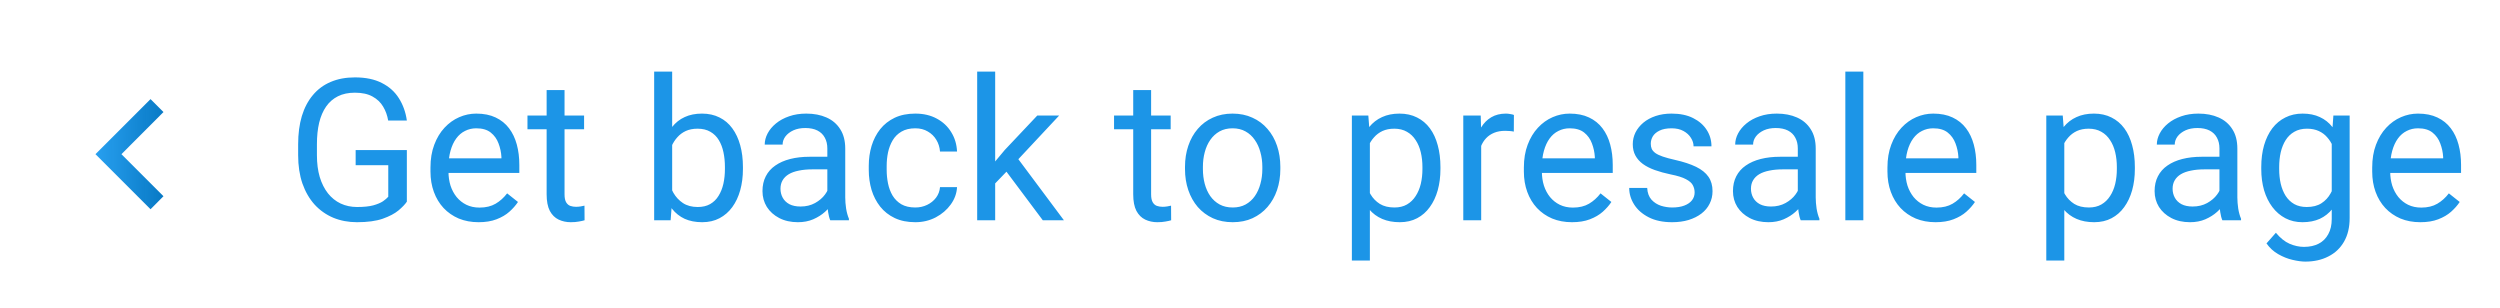 <svg width="227" height="28" viewBox="0 0 227 28" fill="none" xmlns="http://www.w3.org/2000/svg">
    <path d="M14.843 17.817L11.026 14L14.843 10.175L13.668 9L8.668 14L13.668 19L14.843 17.817Z" fill="url(#paint0_linear_10673_88920)"/>
    <path d="M36.942 13.628V18.312C36.784 18.547 36.532 18.811 36.187 19.104C35.841 19.391 35.363 19.643 34.754 19.859C34.15 20.07 33.371 20.176 32.416 20.176C31.637 20.176 30.919 20.041 30.263 19.771C29.612 19.496 29.047 19.098 28.566 18.576C28.092 18.049 27.723 17.41 27.459 16.66C27.201 15.904 27.072 15.049 27.072 14.094V13.101C27.072 12.146 27.184 11.293 27.406 10.543C27.635 9.793 27.969 9.157 28.408 8.636C28.848 8.108 29.387 7.71 30.025 7.44C30.664 7.165 31.396 7.027 32.223 7.027C33.201 7.027 34.019 7.197 34.675 7.537C35.337 7.871 35.852 8.334 36.222 8.926C36.597 9.518 36.837 10.191 36.942 10.947H35.246C35.17 10.484 35.018 10.062 34.789 9.682C34.566 9.301 34.247 8.996 33.831 8.768C33.415 8.533 32.879 8.416 32.223 8.416C31.631 8.416 31.118 8.524 30.685 8.741C30.251 8.958 29.894 9.269 29.612 9.673C29.331 10.077 29.12 10.566 28.98 11.141C28.845 11.715 28.777 12.362 28.777 13.083V14.094C28.777 14.832 28.862 15.491 29.032 16.071C29.208 16.651 29.457 17.146 29.779 17.557C30.102 17.961 30.485 18.269 30.931 18.48C31.382 18.69 31.88 18.796 32.425 18.796C33.028 18.796 33.518 18.746 33.893 18.646C34.268 18.541 34.56 18.418 34.772 18.277C34.982 18.131 35.144 17.993 35.255 17.864V14.999H32.293V13.628H36.942ZM43.455 20.176C42.793 20.176 42.192 20.064 41.653 19.842C41.12 19.613 40.66 19.294 40.273 18.884C39.893 18.474 39.6 17.987 39.395 17.425C39.19 16.862 39.087 16.247 39.087 15.579V15.21C39.087 14.437 39.201 13.748 39.43 13.145C39.658 12.535 39.969 12.02 40.361 11.598C40.754 11.176 41.199 10.856 41.697 10.64C42.195 10.423 42.711 10.315 43.244 10.315C43.924 10.315 44.51 10.432 45.002 10.666C45.5 10.9 45.907 11.229 46.224 11.65C46.54 12.066 46.774 12.559 46.927 13.127C47.079 13.69 47.155 14.305 47.155 14.973V15.702H40.054V14.375H45.529V14.252C45.506 13.83 45.418 13.42 45.266 13.021C45.119 12.623 44.885 12.295 44.562 12.037C44.24 11.779 43.801 11.65 43.244 11.65C42.875 11.65 42.535 11.729 42.225 11.888C41.914 12.04 41.648 12.269 41.425 12.573C41.202 12.878 41.029 13.25 40.906 13.69C40.783 14.129 40.722 14.636 40.722 15.21V15.579C40.722 16.03 40.783 16.455 40.906 16.854C41.035 17.246 41.22 17.592 41.46 17.891C41.706 18.189 42.002 18.424 42.348 18.594C42.699 18.764 43.098 18.849 43.543 18.849C44.117 18.849 44.603 18.731 45.002 18.497C45.4 18.263 45.749 17.949 46.048 17.557L47.032 18.339C46.827 18.649 46.566 18.945 46.25 19.227C45.934 19.508 45.544 19.736 45.081 19.912C44.624 20.088 44.082 20.176 43.455 20.176ZM53.035 10.49V11.738H47.894V10.49H53.035ZM49.634 8.179H51.26V17.645C51.26 17.967 51.31 18.21 51.409 18.374C51.509 18.538 51.638 18.646 51.796 18.699C51.954 18.752 52.124 18.778 52.306 18.778C52.44 18.778 52.581 18.767 52.727 18.743C52.88 18.714 52.994 18.69 53.07 18.673L53.079 20C52.95 20.041 52.78 20.079 52.569 20.114C52.364 20.155 52.115 20.176 51.822 20.176C51.424 20.176 51.058 20.097 50.724 19.939C50.39 19.78 50.123 19.517 49.924 19.148C49.73 18.773 49.634 18.269 49.634 17.636V8.179ZM59.398 6.5H61.033V18.154L60.893 20H59.398V6.5ZM67.458 15.166V15.351C67.458 16.042 67.376 16.684 67.212 17.275C67.048 17.861 66.808 18.371 66.491 18.805C66.175 19.238 65.788 19.575 65.331 19.815C64.874 20.056 64.35 20.176 63.758 20.176C63.154 20.176 62.624 20.073 62.167 19.868C61.716 19.657 61.335 19.355 61.024 18.963C60.714 18.57 60.465 18.096 60.277 17.539C60.096 16.982 59.97 16.355 59.899 15.658V14.85C59.97 14.146 60.096 13.517 60.277 12.96C60.465 12.403 60.714 11.929 61.024 11.536C61.335 11.138 61.716 10.836 62.167 10.631C62.618 10.42 63.143 10.315 63.74 10.315C64.338 10.315 64.868 10.432 65.331 10.666C65.794 10.895 66.181 11.223 66.491 11.65C66.808 12.078 67.048 12.591 67.212 13.188C67.376 13.78 67.458 14.44 67.458 15.166ZM65.823 15.351V15.166C65.823 14.691 65.779 14.246 65.691 13.83C65.603 13.408 65.463 13.039 65.269 12.723C65.076 12.4 64.821 12.148 64.505 11.967C64.189 11.779 63.799 11.685 63.336 11.685C62.926 11.685 62.568 11.756 62.264 11.896C61.965 12.037 61.71 12.227 61.499 12.468C61.288 12.702 61.115 12.972 60.98 13.276C60.852 13.575 60.755 13.886 60.69 14.208V16.326C60.784 16.736 60.937 17.132 61.148 17.513C61.364 17.888 61.651 18.195 62.009 18.436C62.372 18.676 62.82 18.796 63.353 18.796C63.793 18.796 64.168 18.708 64.478 18.532C64.795 18.351 65.05 18.102 65.243 17.785C65.442 17.469 65.589 17.102 65.683 16.686C65.776 16.27 65.823 15.825 65.823 15.351ZM75.122 18.374V13.479C75.122 13.104 75.046 12.778 74.894 12.503C74.747 12.222 74.524 12.005 74.226 11.852C73.927 11.7 73.558 11.624 73.118 11.624C72.708 11.624 72.348 11.694 72.037 11.835C71.732 11.976 71.492 12.16 71.316 12.389C71.147 12.617 71.061 12.863 71.061 13.127H69.436C69.436 12.787 69.523 12.45 69.699 12.116C69.875 11.782 70.127 11.48 70.455 11.211C70.789 10.935 71.188 10.719 71.65 10.56C72.119 10.396 72.641 10.315 73.215 10.315C73.906 10.315 74.516 10.432 75.043 10.666C75.576 10.9 75.992 11.255 76.291 11.729C76.596 12.198 76.748 12.787 76.748 13.496V17.926C76.748 18.242 76.774 18.579 76.827 18.936C76.886 19.294 76.971 19.602 77.082 19.859V20H75.386C75.304 19.812 75.239 19.564 75.192 19.253C75.145 18.936 75.122 18.644 75.122 18.374ZM75.403 14.234L75.421 15.377H73.777C73.314 15.377 72.901 15.415 72.538 15.491C72.175 15.562 71.87 15.67 71.624 15.816C71.378 15.963 71.19 16.148 71.061 16.37C70.933 16.587 70.868 16.842 70.868 17.135C70.868 17.434 70.936 17.706 71.07 17.952C71.205 18.198 71.407 18.395 71.677 18.541C71.952 18.682 72.289 18.752 72.688 18.752C73.186 18.752 73.625 18.646 74.006 18.436C74.387 18.225 74.689 17.967 74.911 17.662C75.14 17.357 75.263 17.061 75.28 16.774L75.975 17.557C75.934 17.803 75.822 18.075 75.641 18.374C75.459 18.673 75.216 18.96 74.911 19.235C74.612 19.505 74.255 19.73 73.839 19.912C73.429 20.088 72.966 20.176 72.45 20.176C71.806 20.176 71.24 20.05 70.754 19.798C70.273 19.546 69.898 19.209 69.629 18.787C69.365 18.359 69.233 17.882 69.233 17.355C69.233 16.845 69.333 16.396 69.532 16.01C69.731 15.617 70.019 15.292 70.394 15.034C70.769 14.771 71.22 14.571 71.747 14.437C72.274 14.302 72.863 14.234 73.514 14.234H75.403ZM83.111 18.84C83.498 18.84 83.856 18.761 84.184 18.602C84.512 18.444 84.781 18.227 84.992 17.952C85.203 17.671 85.323 17.352 85.353 16.994H86.899C86.87 17.557 86.68 18.081 86.328 18.567C85.982 19.048 85.528 19.438 84.966 19.736C84.403 20.029 83.785 20.176 83.111 20.176C82.397 20.176 81.772 20.05 81.239 19.798C80.712 19.546 80.272 19.2 79.921 18.761C79.575 18.321 79.314 17.817 79.139 17.249C78.969 16.675 78.884 16.068 78.884 15.43V15.06C78.884 14.422 78.969 13.818 79.139 13.25C79.314 12.676 79.575 12.169 79.921 11.729C80.272 11.29 80.712 10.944 81.239 10.692C81.772 10.44 82.397 10.315 83.111 10.315C83.856 10.315 84.506 10.467 85.062 10.771C85.619 11.07 86.056 11.48 86.372 12.002C86.694 12.518 86.87 13.104 86.899 13.76H85.353C85.323 13.367 85.212 13.013 85.019 12.696C84.831 12.38 84.573 12.128 84.245 11.94C83.923 11.747 83.545 11.65 83.111 11.65C82.613 11.65 82.194 11.75 81.855 11.949C81.52 12.143 81.254 12.406 81.055 12.74C80.861 13.068 80.721 13.435 80.633 13.839C80.551 14.237 80.51 14.645 80.51 15.06V15.43C80.51 15.846 80.551 16.256 80.633 16.66C80.715 17.064 80.853 17.431 81.046 17.759C81.245 18.087 81.512 18.351 81.846 18.55C82.186 18.743 82.607 18.84 83.111 18.84ZM90.362 6.5V20H88.728V6.5H90.362ZM96.172 10.49L92.023 14.929L89.703 17.337L89.571 15.605L91.232 13.619L94.186 10.49H96.172ZM94.686 20L91.294 15.465L92.138 14.015L96.603 20H94.686ZM106.297 10.49V11.738H101.155V10.49H106.297ZM102.896 8.179H104.521V17.645C104.521 17.967 104.571 18.21 104.671 18.374C104.771 18.538 104.899 18.646 105.058 18.699C105.216 18.752 105.386 18.778 105.567 18.778C105.702 18.778 105.843 18.767 105.989 18.743C106.142 18.714 106.256 18.69 106.332 18.673L106.341 20C106.212 20.041 106.042 20.079 105.831 20.114C105.626 20.155 105.377 20.176 105.084 20.176C104.686 20.176 104.319 20.097 103.985 19.939C103.651 19.78 103.385 19.517 103.186 19.148C102.992 18.773 102.896 18.269 102.896 17.636V8.179ZM107.598 15.351V15.148C107.598 14.463 107.697 13.827 107.896 13.241C108.096 12.649 108.383 12.137 108.758 11.703C109.133 11.264 109.587 10.924 110.12 10.684C110.653 10.438 111.251 10.315 111.913 10.315C112.581 10.315 113.182 10.438 113.715 10.684C114.254 10.924 114.711 11.264 115.086 11.703C115.467 12.137 115.757 12.649 115.956 13.241C116.155 13.827 116.255 14.463 116.255 15.148V15.351C116.255 16.036 116.155 16.672 115.956 17.258C115.757 17.844 115.467 18.356 115.086 18.796C114.711 19.23 114.257 19.569 113.724 19.815C113.196 20.056 112.599 20.176 111.931 20.176C111.263 20.176 110.662 20.056 110.129 19.815C109.596 19.569 109.139 19.23 108.758 18.796C108.383 18.356 108.096 17.844 107.896 17.258C107.697 16.672 107.598 16.036 107.598 15.351ZM109.224 15.148V15.351C109.224 15.825 109.279 16.273 109.391 16.695C109.502 17.111 109.669 17.48 109.892 17.803C110.12 18.125 110.404 18.38 110.744 18.567C111.084 18.749 111.479 18.84 111.931 18.84C112.376 18.84 112.766 18.749 113.1 18.567C113.439 18.38 113.721 18.125 113.943 17.803C114.166 17.48 114.333 17.111 114.444 16.695C114.562 16.273 114.62 15.825 114.62 15.351V15.148C114.62 14.68 114.562 14.237 114.444 13.821C114.333 13.399 114.163 13.027 113.935 12.705C113.712 12.377 113.431 12.119 113.091 11.932C112.757 11.744 112.364 11.65 111.913 11.65C111.468 11.65 111.075 11.744 110.735 11.932C110.401 12.119 110.12 12.377 109.892 12.705C109.669 13.027 109.502 13.399 109.391 13.821C109.279 14.237 109.224 14.68 109.224 15.148ZM124.385 12.318V23.656H122.75V10.49H124.244L124.385 12.318ZM130.792 15.166V15.351C130.792 16.042 130.71 16.684 130.546 17.275C130.382 17.861 130.142 18.371 129.825 18.805C129.515 19.238 129.131 19.575 128.674 19.815C128.217 20.056 127.692 20.176 127.101 20.176C126.497 20.176 125.964 20.076 125.501 19.877C125.038 19.678 124.646 19.388 124.323 19.007C124.001 18.626 123.743 18.169 123.55 17.636C123.362 17.102 123.233 16.502 123.163 15.834V14.85C123.233 14.146 123.365 13.517 123.559 12.96C123.752 12.403 124.007 11.929 124.323 11.536C124.646 11.138 125.035 10.836 125.492 10.631C125.949 10.42 126.477 10.315 127.074 10.315C127.672 10.315 128.202 10.432 128.665 10.666C129.128 10.895 129.518 11.223 129.834 11.65C130.15 12.078 130.388 12.591 130.546 13.188C130.71 13.78 130.792 14.44 130.792 15.166ZM129.157 15.351V15.166C129.157 14.691 129.107 14.246 129.008 13.83C128.908 13.408 128.753 13.039 128.542 12.723C128.337 12.4 128.073 12.148 127.751 11.967C127.429 11.779 127.045 11.685 126.6 11.685C126.189 11.685 125.832 11.756 125.527 11.896C125.229 12.037 124.974 12.227 124.763 12.468C124.552 12.702 124.379 12.972 124.244 13.276C124.115 13.575 124.019 13.886 123.954 14.208V16.484C124.071 16.895 124.235 17.281 124.446 17.645C124.657 18.002 124.938 18.292 125.29 18.515C125.642 18.731 126.084 18.84 126.617 18.84C127.057 18.84 127.435 18.749 127.751 18.567C128.073 18.38 128.337 18.125 128.542 17.803C128.753 17.48 128.908 17.111 129.008 16.695C129.107 16.273 129.157 15.825 129.157 15.351ZM134.492 11.984V20H132.866V10.49H134.448L134.492 11.984ZM137.463 10.438L137.454 11.949C137.319 11.92 137.19 11.902 137.067 11.896C136.95 11.885 136.815 11.879 136.663 11.879C136.288 11.879 135.957 11.938 135.67 12.055C135.383 12.172 135.14 12.336 134.94 12.547C134.741 12.758 134.583 13.01 134.466 13.303C134.354 13.59 134.281 13.906 134.246 14.252L133.789 14.516C133.789 13.941 133.845 13.402 133.956 12.898C134.073 12.395 134.252 11.949 134.492 11.562C134.732 11.17 135.037 10.865 135.406 10.648C135.781 10.426 136.227 10.315 136.742 10.315C136.859 10.315 136.994 10.329 137.146 10.358C137.299 10.382 137.404 10.408 137.463 10.438ZM142.736 20.176C142.074 20.176 141.474 20.064 140.935 19.842C140.401 19.613 139.941 19.294 139.555 18.884C139.174 18.474 138.881 17.987 138.676 17.425C138.471 16.862 138.368 16.247 138.368 15.579V15.21C138.368 14.437 138.482 13.748 138.711 13.145C138.939 12.535 139.25 12.02 139.643 11.598C140.035 11.176 140.48 10.856 140.979 10.64C141.477 10.423 141.992 10.315 142.525 10.315C143.205 10.315 143.791 10.432 144.283 10.666C144.781 10.9 145.188 11.229 145.505 11.65C145.821 12.066 146.056 12.559 146.208 13.127C146.36 13.69 146.437 14.305 146.437 14.973V15.702H139.335V14.375H144.811V14.252C144.787 13.83 144.699 13.42 144.547 13.021C144.4 12.623 144.166 12.295 143.844 12.037C143.521 11.779 143.082 11.65 142.525 11.65C142.156 11.65 141.816 11.729 141.506 11.888C141.195 12.04 140.929 12.269 140.706 12.573C140.483 12.878 140.311 13.25 140.188 13.69C140.064 14.129 140.003 14.636 140.003 15.21V15.579C140.003 16.03 140.064 16.455 140.188 16.854C140.316 17.246 140.501 17.592 140.741 17.891C140.987 18.189 141.283 18.424 141.629 18.594C141.98 18.764 142.379 18.849 142.824 18.849C143.398 18.849 143.885 18.731 144.283 18.497C144.682 18.263 145.03 17.949 145.329 17.557L146.313 18.339C146.108 18.649 145.848 18.945 145.531 19.227C145.215 19.508 144.825 19.736 144.362 19.912C143.905 20.088 143.363 20.176 142.736 20.176ZM153.872 17.477C153.872 17.243 153.819 17.026 153.714 16.827C153.614 16.622 153.406 16.438 153.09 16.273C152.779 16.104 152.311 15.957 151.684 15.834C151.156 15.723 150.679 15.591 150.251 15.438C149.829 15.286 149.469 15.102 149.17 14.885C148.877 14.668 148.651 14.413 148.493 14.12C148.335 13.827 148.256 13.484 148.256 13.092C148.256 12.717 148.338 12.362 148.502 12.028C148.672 11.694 148.909 11.398 149.214 11.141C149.524 10.883 149.896 10.681 150.33 10.534C150.764 10.388 151.247 10.315 151.78 10.315C152.542 10.315 153.192 10.449 153.731 10.719C154.271 10.988 154.684 11.349 154.971 11.8C155.258 12.245 155.401 12.74 155.401 13.285H153.775C153.775 13.021 153.696 12.767 153.538 12.521C153.386 12.269 153.16 12.06 152.861 11.896C152.568 11.732 152.208 11.65 151.78 11.65C151.329 11.65 150.963 11.721 150.682 11.861C150.406 11.996 150.204 12.169 150.075 12.38C149.952 12.591 149.891 12.813 149.891 13.048C149.891 13.224 149.92 13.382 149.979 13.523C150.043 13.657 150.154 13.783 150.312 13.9C150.471 14.012 150.693 14.117 150.98 14.217C151.268 14.316 151.634 14.416 152.079 14.516C152.858 14.691 153.5 14.902 154.004 15.148C154.508 15.395 154.883 15.696 155.129 16.054C155.375 16.411 155.498 16.845 155.498 17.355C155.498 17.77 155.41 18.151 155.234 18.497C155.064 18.843 154.815 19.142 154.487 19.394C154.165 19.64 153.778 19.833 153.327 19.974C152.882 20.108 152.381 20.176 151.824 20.176C150.986 20.176 150.277 20.026 149.697 19.727C149.117 19.429 148.678 19.042 148.379 18.567C148.08 18.093 147.931 17.592 147.931 17.064H149.565C149.589 17.51 149.718 17.864 149.952 18.128C150.187 18.386 150.474 18.57 150.813 18.682C151.153 18.787 151.49 18.84 151.824 18.84C152.27 18.84 152.642 18.781 152.94 18.664C153.245 18.547 153.477 18.386 153.635 18.181C153.793 17.976 153.872 17.741 153.872 17.477ZM163.241 18.374V13.479C163.241 13.104 163.165 12.778 163.013 12.503C162.866 12.222 162.644 12.005 162.345 11.852C162.046 11.7 161.677 11.624 161.237 11.624C160.827 11.624 160.467 11.694 160.156 11.835C159.852 11.976 159.611 12.16 159.436 12.389C159.266 12.617 159.181 12.863 159.181 13.127H157.555C157.555 12.787 157.643 12.45 157.818 12.116C157.994 11.782 158.246 11.48 158.574 11.211C158.908 10.935 159.307 10.719 159.77 10.56C160.238 10.396 160.76 10.315 161.334 10.315C162.025 10.315 162.635 10.432 163.162 10.666C163.695 10.9 164.111 11.255 164.41 11.729C164.715 12.198 164.867 12.787 164.867 13.496V17.926C164.867 18.242 164.894 18.579 164.946 18.936C165.005 19.294 165.09 19.602 165.201 19.859V20H163.505C163.423 19.812 163.358 19.564 163.312 19.253C163.265 18.936 163.241 18.644 163.241 18.374ZM163.522 14.234L163.54 15.377H161.896C161.434 15.377 161.021 15.415 160.657 15.491C160.294 15.562 159.989 15.67 159.743 15.816C159.497 15.963 159.31 16.148 159.181 16.37C159.052 16.587 158.987 16.842 158.987 17.135C158.987 17.434 159.055 17.706 159.189 17.952C159.324 18.198 159.526 18.395 159.796 18.541C160.071 18.682 160.408 18.752 160.807 18.752C161.305 18.752 161.744 18.646 162.125 18.436C162.506 18.225 162.808 17.967 163.03 17.662C163.259 17.357 163.382 17.061 163.399 16.774L164.094 17.557C164.053 17.803 163.941 18.075 163.76 18.374C163.578 18.673 163.335 18.96 163.03 19.235C162.731 19.505 162.374 19.73 161.958 19.912C161.548 20.088 161.085 20.176 160.569 20.176C159.925 20.176 159.359 20.05 158.873 19.798C158.393 19.546 158.018 19.209 157.748 18.787C157.484 18.359 157.353 17.882 157.353 17.355C157.353 16.845 157.452 16.396 157.651 16.01C157.851 15.617 158.138 15.292 158.513 15.034C158.888 14.771 159.339 14.571 159.866 14.437C160.394 14.302 160.982 14.234 161.633 14.234H163.522ZM169.191 6.5V20H167.557V6.5H169.191ZM175.748 20.176C175.086 20.176 174.485 20.064 173.946 19.842C173.413 19.613 172.953 19.294 172.566 18.884C172.186 18.474 171.893 17.987 171.688 17.425C171.482 16.862 171.38 16.247 171.38 15.579V15.21C171.38 14.437 171.494 13.748 171.723 13.145C171.951 12.535 172.262 12.02 172.654 11.598C173.047 11.176 173.492 10.856 173.99 10.64C174.488 10.423 175.004 10.315 175.537 10.315C176.217 10.315 176.803 10.432 177.295 10.666C177.793 10.9 178.2 11.229 178.517 11.65C178.833 12.066 179.067 12.559 179.22 13.127C179.372 13.69 179.448 14.305 179.448 14.973V15.702H172.347V14.375H177.822V14.252C177.799 13.83 177.711 13.42 177.559 13.021C177.412 12.623 177.178 12.295 176.855 12.037C176.533 11.779 176.094 11.65 175.537 11.65C175.168 11.65 174.828 11.729 174.518 11.888C174.207 12.04 173.94 12.269 173.718 12.573C173.495 12.878 173.322 13.25 173.199 13.69C173.076 14.129 173.015 14.636 173.015 15.21V15.579C173.015 16.03 173.076 16.455 173.199 16.854C173.328 17.246 173.513 17.592 173.753 17.891C173.999 18.189 174.295 18.424 174.641 18.594C174.992 18.764 175.391 18.849 175.836 18.849C176.41 18.849 176.896 18.731 177.295 18.497C177.693 18.263 178.042 17.949 178.341 17.557L179.325 18.339C179.12 18.649 178.859 18.945 178.543 19.227C178.227 19.508 177.837 19.736 177.374 19.912C176.917 20.088 176.375 20.176 175.748 20.176ZM187.438 12.318V23.656H185.803V10.49H187.297L187.438 12.318ZM193.845 15.166V15.351C193.845 16.042 193.763 16.684 193.599 17.275C193.435 17.861 193.194 18.371 192.878 18.805C192.567 19.238 192.184 19.575 191.727 19.815C191.27 20.056 190.745 20.176 190.153 20.176C189.55 20.176 189.017 20.076 188.554 19.877C188.091 19.678 187.698 19.388 187.376 19.007C187.054 18.626 186.796 18.169 186.603 17.636C186.415 17.102 186.286 16.502 186.216 15.834V14.85C186.286 14.146 186.418 13.517 186.611 12.96C186.805 12.403 187.06 11.929 187.376 11.536C187.698 11.138 188.088 10.836 188.545 10.631C189.002 10.42 189.529 10.315 190.127 10.315C190.725 10.315 191.255 10.432 191.718 10.666C192.181 10.895 192.57 11.223 192.887 11.65C193.203 12.078 193.44 12.591 193.599 13.188C193.763 13.78 193.845 14.44 193.845 15.166ZM192.21 15.351V15.166C192.21 14.691 192.16 14.246 192.061 13.83C191.961 13.408 191.806 13.039 191.595 12.723C191.39 12.4 191.126 12.148 190.804 11.967C190.481 11.779 190.098 11.685 189.652 11.685C189.242 11.685 188.885 11.756 188.58 11.896C188.281 12.037 188.026 12.227 187.815 12.468C187.604 12.702 187.432 12.972 187.297 13.276C187.168 13.575 187.071 13.886 187.007 14.208V16.484C187.124 16.895 187.288 17.281 187.499 17.645C187.71 18.002 187.991 18.292 188.343 18.515C188.694 18.731 189.137 18.84 189.67 18.84C190.109 18.84 190.487 18.749 190.804 18.567C191.126 18.38 191.39 18.125 191.595 17.803C191.806 17.48 191.961 17.111 192.061 16.695C192.16 16.273 192.21 15.825 192.21 15.351ZM201.526 18.374V13.479C201.526 13.104 201.45 12.778 201.298 12.503C201.151 12.222 200.929 12.005 200.63 11.852C200.331 11.7 199.962 11.624 199.522 11.624C199.112 11.624 198.752 11.694 198.441 11.835C198.137 11.976 197.896 12.16 197.721 12.389C197.551 12.617 197.466 12.863 197.466 13.127H195.84C195.84 12.787 195.928 12.45 196.104 12.116C196.279 11.782 196.531 11.48 196.859 11.211C197.193 10.935 197.592 10.719 198.055 10.56C198.523 10.396 199.045 10.315 199.619 10.315C200.311 10.315 200.92 10.432 201.447 10.666C201.98 10.9 202.396 11.255 202.695 11.729C203 12.198 203.152 12.787 203.152 13.496V17.926C203.152 18.242 203.179 18.579 203.231 18.936C203.29 19.294 203.375 19.602 203.486 19.859V20H201.79C201.708 19.812 201.644 19.564 201.597 19.253C201.55 18.936 201.526 18.644 201.526 18.374ZM201.808 14.234L201.825 15.377H200.182C199.719 15.377 199.306 15.415 198.942 15.491C198.579 15.562 198.274 15.67 198.028 15.816C197.782 15.963 197.595 16.148 197.466 16.37C197.337 16.587 197.272 16.842 197.272 17.135C197.272 17.434 197.34 17.706 197.475 17.952C197.609 18.198 197.812 18.395 198.081 18.541C198.356 18.682 198.693 18.752 199.092 18.752C199.59 18.752 200.029 18.646 200.41 18.436C200.791 18.225 201.093 17.967 201.315 17.662C201.544 17.357 201.667 17.061 201.685 16.774L202.379 17.557C202.338 17.803 202.227 18.075 202.045 18.374C201.863 18.673 201.62 18.96 201.315 19.235C201.017 19.505 200.659 19.73 200.243 19.912C199.833 20.088 199.37 20.176 198.854 20.176C198.21 20.176 197.645 20.05 197.158 19.798C196.678 19.546 196.303 19.209 196.033 18.787C195.77 18.359 195.638 17.882 195.638 17.355C195.638 16.845 195.737 16.396 195.937 16.01C196.136 15.617 196.423 15.292 196.798 15.034C197.173 14.771 197.624 14.571 198.151 14.437C198.679 14.302 199.268 14.234 199.918 14.234H201.808ZM211.871 10.49H213.348V19.798C213.348 20.636 213.178 21.351 212.838 21.942C212.498 22.534 212.023 22.982 211.414 23.287C210.811 23.598 210.113 23.753 209.322 23.753C208.994 23.753 208.607 23.7 208.162 23.595C207.723 23.495 207.289 23.322 206.861 23.076C206.439 22.836 206.085 22.511 205.798 22.101L206.65 21.134C207.049 21.614 207.465 21.948 207.898 22.136C208.338 22.323 208.771 22.417 209.199 22.417C209.715 22.417 210.16 22.32 210.535 22.127C210.91 21.934 211.2 21.646 211.405 21.266C211.616 20.891 211.722 20.428 211.722 19.877V12.582L211.871 10.49ZM205.323 15.351V15.166C205.323 14.44 205.408 13.78 205.578 13.188C205.754 12.591 206.003 12.078 206.325 11.65C206.653 11.223 207.049 10.895 207.512 10.666C207.975 10.432 208.496 10.315 209.076 10.315C209.674 10.315 210.195 10.42 210.641 10.631C211.092 10.836 211.473 11.138 211.783 11.536C212.1 11.929 212.349 12.403 212.53 12.96C212.712 13.517 212.838 14.146 212.908 14.85V15.658C212.844 16.355 212.718 16.982 212.53 17.539C212.349 18.096 212.1 18.57 211.783 18.963C211.473 19.355 211.092 19.657 210.641 19.868C210.189 20.073 209.662 20.176 209.059 20.176C208.49 20.176 207.975 20.056 207.512 19.815C207.055 19.575 206.662 19.238 206.334 18.805C206.006 18.371 205.754 17.861 205.578 17.275C205.408 16.684 205.323 16.042 205.323 15.351ZM206.949 15.166V15.351C206.949 15.825 206.996 16.27 207.09 16.686C207.189 17.102 207.339 17.469 207.538 17.785C207.743 18.102 208.004 18.351 208.32 18.532C208.637 18.708 209.015 18.796 209.454 18.796C209.993 18.796 210.438 18.682 210.79 18.453C211.142 18.225 211.42 17.923 211.625 17.548C211.836 17.173 212 16.766 212.117 16.326V14.208C212.053 13.886 211.953 13.575 211.818 13.276C211.689 12.972 211.52 12.702 211.309 12.468C211.104 12.227 210.849 12.037 210.544 11.896C210.239 11.756 209.882 11.685 209.472 11.685C209.026 11.685 208.643 11.779 208.32 11.967C208.004 12.148 207.743 12.4 207.538 12.723C207.339 13.039 207.189 13.408 207.09 13.83C206.996 14.246 206.949 14.691 206.949 15.166ZM219.764 20.176C219.102 20.176 218.501 20.064 217.962 19.842C217.429 19.613 216.969 19.294 216.582 18.884C216.201 18.474 215.908 17.987 215.703 17.425C215.498 16.862 215.396 16.247 215.396 15.579V15.21C215.396 14.437 215.51 13.748 215.738 13.145C215.967 12.535 216.277 12.02 216.67 11.598C217.062 11.176 217.508 10.856 218.006 10.64C218.504 10.423 219.02 10.315 219.553 10.315C220.232 10.315 220.818 10.432 221.311 10.666C221.809 10.9 222.216 11.229 222.532 11.65C222.849 12.066 223.083 12.559 223.235 13.127C223.388 13.69 223.464 14.305 223.464 14.973V15.702H216.362V14.375H221.838V14.252C221.814 13.83 221.727 13.42 221.574 13.021C221.428 12.623 221.193 12.295 220.871 12.037C220.549 11.779 220.109 11.65 219.553 11.65C219.184 11.65 218.844 11.729 218.533 11.888C218.223 12.04 217.956 12.269 217.733 12.573C217.511 12.878 217.338 13.25 217.215 13.69C217.092 14.129 217.03 14.636 217.03 15.21V15.579C217.03 16.03 217.092 16.455 217.215 16.854C217.344 17.246 217.528 17.592 217.769 17.891C218.015 18.189 218.311 18.424 218.656 18.594C219.008 18.764 219.406 18.849 219.852 18.849C220.426 18.849 220.912 18.731 221.311 18.497C221.709 18.263 222.058 17.949 222.356 17.557L223.341 18.339C223.136 18.649 222.875 18.945 222.559 19.227C222.242 19.508 221.853 19.736 221.39 19.912C220.933 20.088 220.391 20.176 219.764 20.176Z" fill="#1C95E7"/>
    <defs>
        <linearGradient id="paint0_linear_10673_88920" x1="8.668" y1="9" x2="14.977" y2="9.086" gradientUnits="userSpaceOnUse">
            <stop stop-color="#28A0F0"/>
            <stop offset="1" stop-color="#0678C4" stop-opacity="0.992"/>
        </linearGradient>
    </defs>
</svg>

